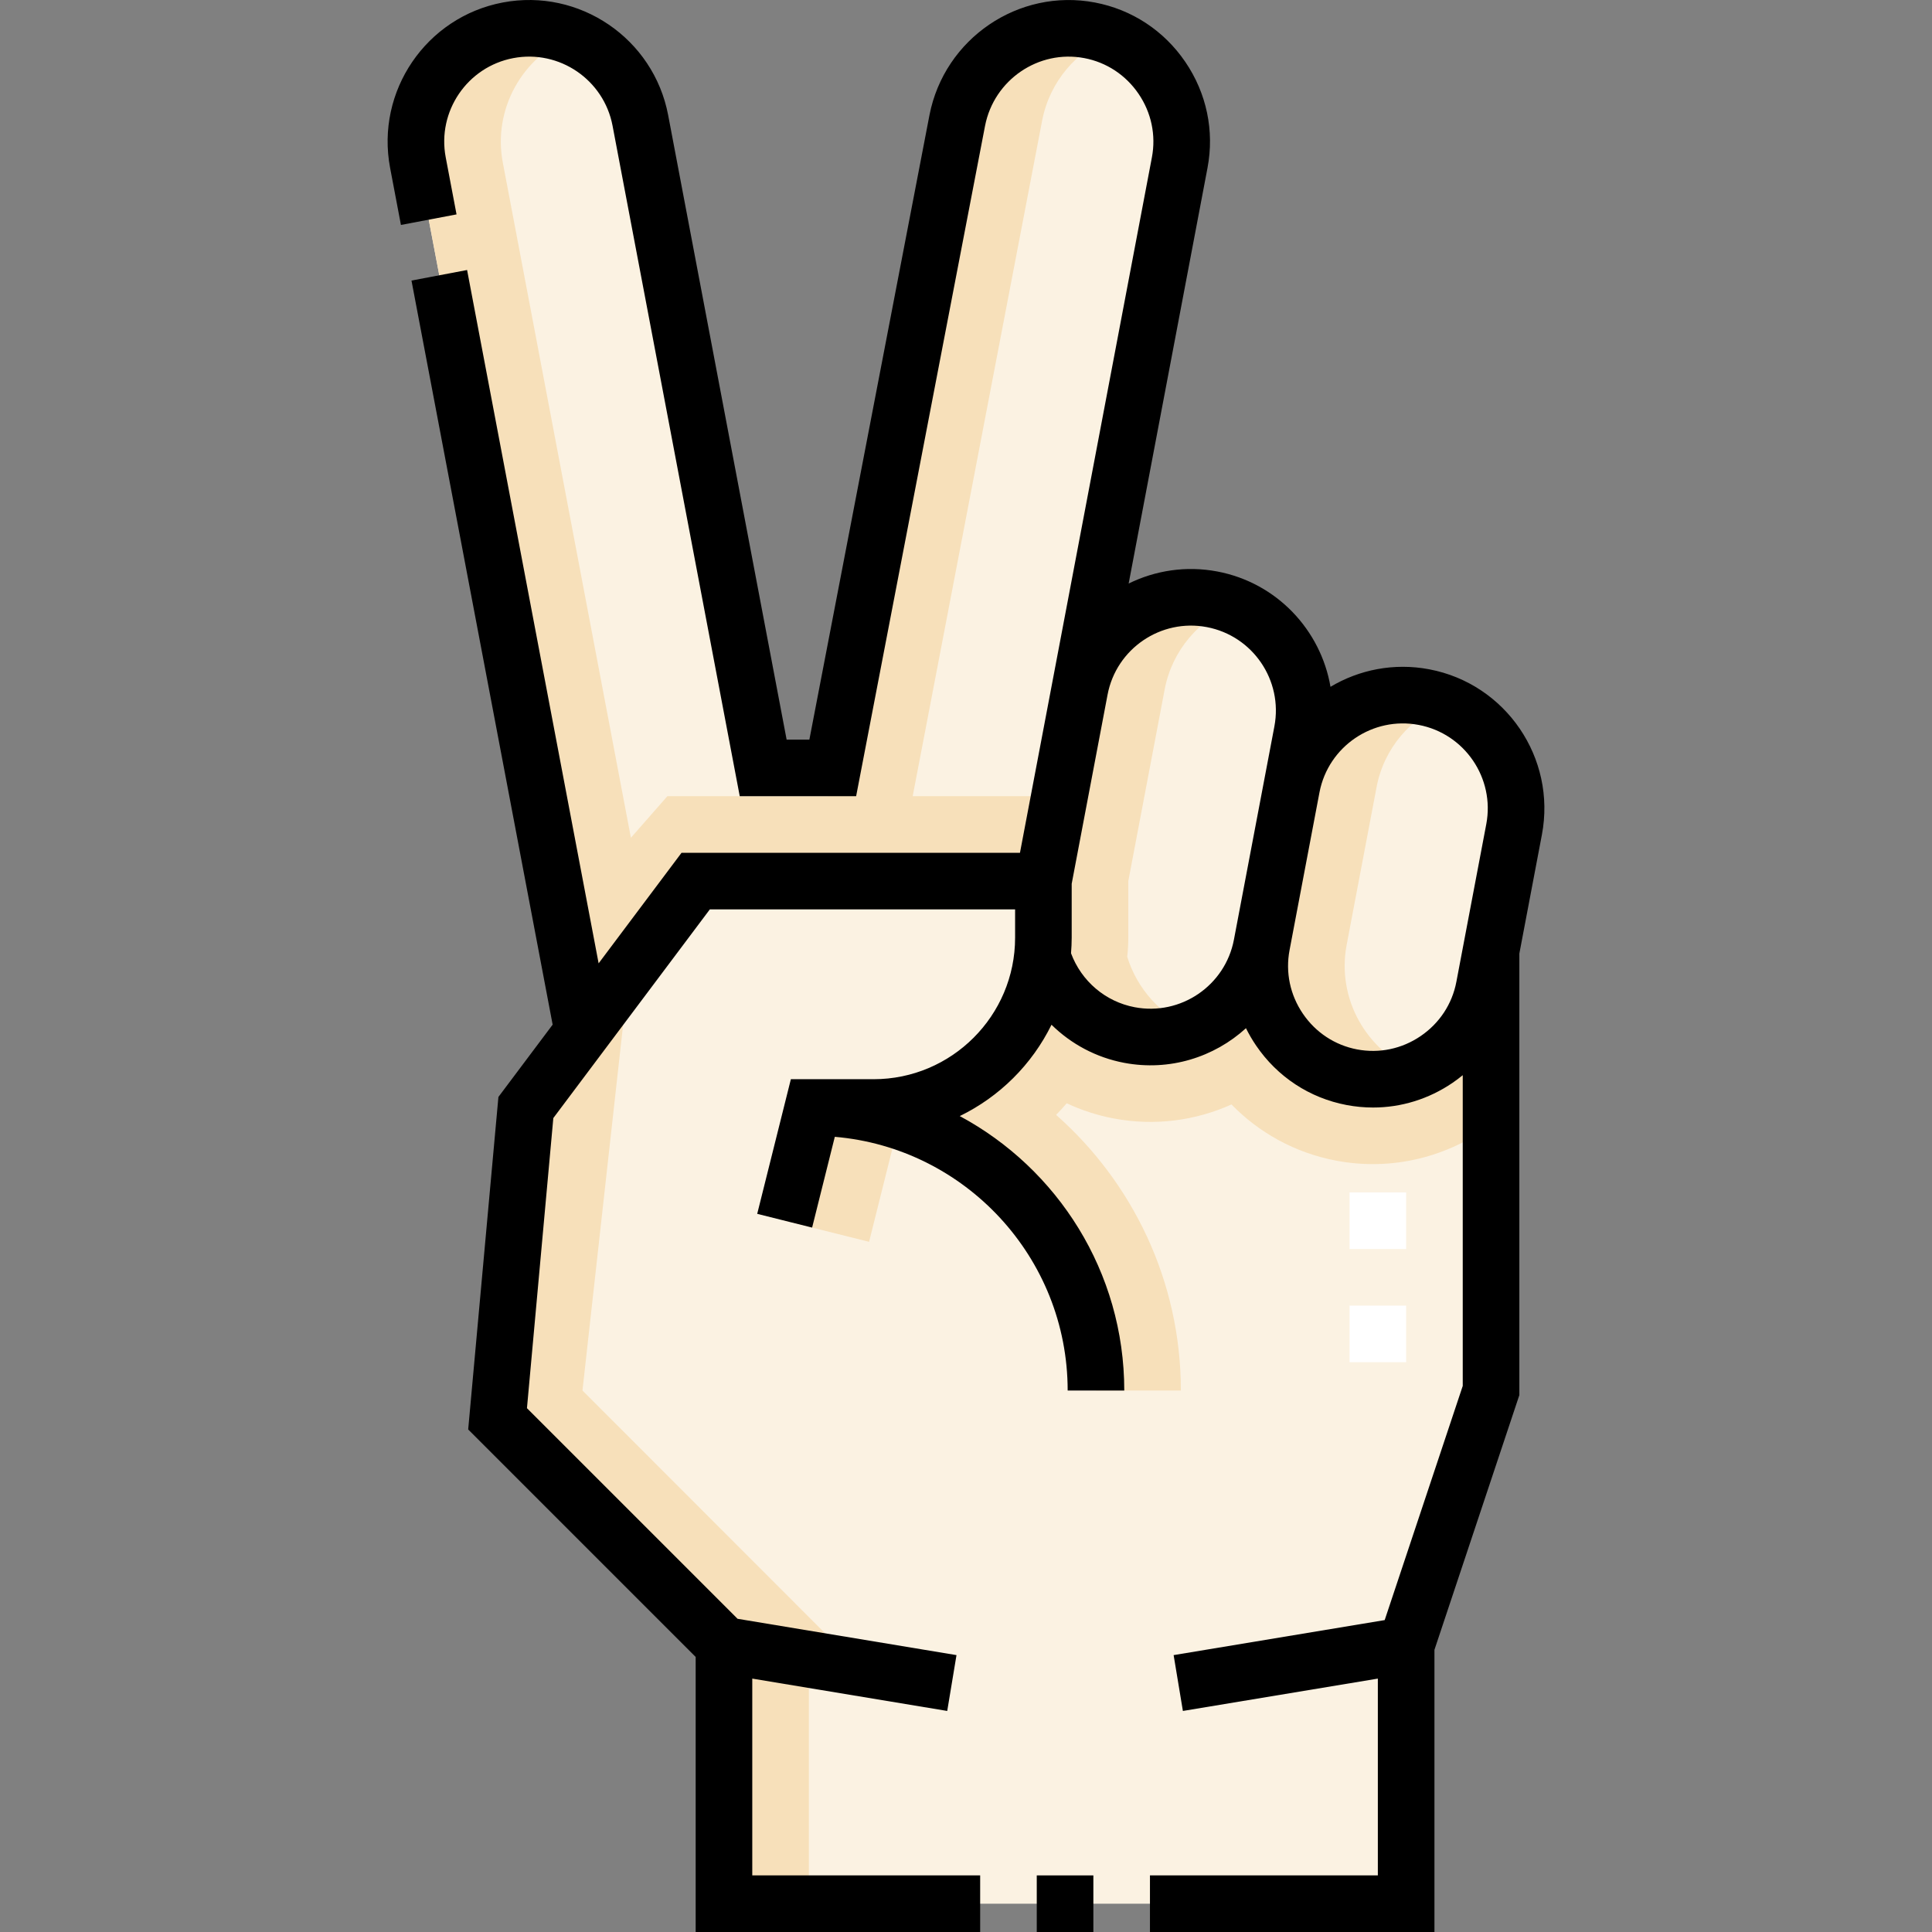 <svg id="Capa_1" enable-background="new 0 0 512.004 512.004" height="512" viewBox="0 0 512.004 512.004" width="512" xmlns="http://www.w3.org/2000/svg"><rect x="0" y="0" width="512.004" height="512.004" fill="#808080" stroke="none"/><g><g><g clip-rule="evenodd" fill-rule="evenodd"><path d="m276.514 233.503v15c0 1.701-.101 3.372-.288 5.054 3.176 10.302 11.809 18.598 23.085 20.737 16.211 3.075 31.991-7.671 35.066-23.883 3.574-18.841 7.148-37.683 10.723-56.524 3.075-16.211-7.672-31.991-23.883-35.066-16.18-3.069-31.929 7.631-35.048 23.789z" fill="#fbf2e2"/><path d="m342.304 208.624-7.927 41.787c-3.075 16.211 7.671 31.991 23.882 35.066s31.992-7.673 35.066-23.883l7.927-41.787c3.075-16.211-7.672-31.991-23.883-35.066-16.177-3.068-32.026 7.678-35.065 23.883z" fill="#fbf2e2"/><path d="m358.26 285.477c-16.211-3.075-26.958-18.855-23.882-35.066-3.076 16.211-18.855 26.958-35.066 23.883-11.276-2.139-19.906-10.426-23.082-20.728.211-1.036.285-4.432.285-5.062v-15h-92.153l-44.999 59.999-7.5 82.499 59.999 60.001v68.5h180.786v-68.5l22.499-67.501v-116.503l-1.82 9.595c-3.076 16.21-18.856 26.958-35.067 23.883z" fill="#fbf2e2"/><path d="m276.229 253.566c-2.72 22.962-21.855 39.938-44.715 39.938h-16.069l-7.5 30 22.372 5.593 7.5-30 4.553-.562c28.051 10.877 48.075 38.197 48.075 69.969h22.5c0-29.014-12.811-55.153-33.061-73.046.967-.996 1.904-2.021 2.809-3.075 3.905 1.829 8.07 3.191 12.425 4.017 10.942 2.075 21.762.563 31.237-3.705 7.255 7.442 16.769 12.812 27.711 14.887 14.964 2.839 29.698-1.036 41.08-9.489v-46.094l-1.82 9.595c-3.075 16.211-18.855 26.958-35.066 23.883s-26.958-18.855-23.882-35.066c-3.076 16.211-18.855 26.958-35.066 23.883-10.875-2.063-19.786-10.032-23.083-20.728z" fill="#f7e0ba"/><path d="m276.514 233.504c12.04-63.47 24.082-126.939 36.122-190.409 3.075-16.211-7.672-31.99-23.883-35.065s-31.911 7.691-35.066 23.882l-32.997 171.592h-18.437l-32.553-171.592c-3.075-16.206-18.855-26.957-35.066-23.882s-26.958 18.855-23.883 35.065l43.691 230.301 29.919-39.892z" fill="#fbf2e2"/><path d="m276.514 233.504 4.269-22.5h-38.911l34.316-179.092c2.016-10.346 9.155-18.476 18.275-22.196-1.811-.738-3.718-1.308-5.709-1.686-16.211-3.075-31.911 7.691-35.066 23.882l-34.316 179.092h-42.51l-9.666 11.017-33.945-178.926c-2.698-14.225 5.248-28.118 18.189-33.385-21.63-8.793-45.141 9.915-40.689 33.385l43.691 230.301 29.919-39.892z" fill="#f7e0ba"/><path d="m276.514 233.503v15c0 1.701-.101 3.372-.288 5.054 5.205 16.885 23.636 25.665 39.892 19.057-8.453-3.442-14.775-10.568-17.392-19.057.187-1.682.288-3.353.288-5.054v-15l9.655-50.894c1.991-10.315 9.13-18.405 18.242-22.109-1.806-.735-3.709-1.303-5.694-1.68-16.18-3.069-31.929 7.631-35.048 23.789z" fill="#f7e0ba"/><path d="m342.304 208.624-7.927 41.787c-4.453 23.472 19.058 42.178 40.689 33.386-12.942-5.267-20.888-19.16-18.189-33.386l7.927-41.787c1.942-10.357 9.117-18.484 18.266-22.2-17.366-7.072-37.276 3.588-40.766 22.2z" fill="#f7e0ba"/><path d="m139.362 293.503-7.5 82.499 59.999 60.001v68.501h22.5v-64.767l13.407 2.225-73.406-73.46 12.396-111.527z" fill="#f7e0ba"/></g><g><path d="m372.646 361.002h-15v-15h15zm0-30h-15v-15h15z" fill="#fff"/></g></g><g><path d="m378.767 177.373c-9.359-1.776-18.572.108-26.17 4.64-2.565-14.996-14.18-27.562-29.983-30.56-8.288-1.573-16.466-.273-23.507 3.194l20.897-110.154c1.861-9.809-.227-19.78-5.878-28.079-5.651-8.298-14.166-13.893-23.974-15.754-20.216-3.834-39.875 9.542-43.83 29.834l-31.828 165.509h-6.03l-31.395-165.49c-3.854-20.315-23.52-33.705-43.833-29.853-20.314 3.854-33.707 23.517-29.854 43.832l2.869 15.121 14.737-2.796-2.869-15.12c-2.312-12.189 5.723-23.987 17.912-26.299 12.189-2.31 23.987 5.723 26.3 17.912l33.71 177.694h30.843l34.165-177.658c2.377-12.198 14.177-20.25 26.307-17.948 5.872 1.114 10.976 4.474 14.373 9.46 3.396 4.987 4.653 10.967 3.539 16.839l-34.965 184.307h-89.692l-21.969 29.292-34.858-183.742-14.737 2.796 37.41 197.193-14.371 19.162-8.011 88.116 60.286 60.288v72.894h75.393v-15h-60.393v-52.153l51.665 8.573 2.456-14.798-58.019-9.627-55.814-55.816 6.989-76.882 41.473-55.297h80.903v7.5c0 20.678-16.822 37.5-37.5 37.5h-21.925l-8.92 35.681 14.552 3.638 6.013-24.053c34.517 2.948 61.71 31.967 61.71 67.234h15c0-31.432-17.674-58.807-43.602-72.73 10.558-5.12 19.148-13.676 24.319-24.205 5.189 5.106 11.828 8.686 19.251 10.094 12.039 2.283 23.856-1.493 32.283-9.178.781 1.583 1.679 3.122 2.69 4.607 5.652 8.298 14.167 13.893 23.975 15.753 2.338.443 4.686.663 7.018.663 7.45 0 14.742-2.237 21.062-6.542.938-.639 1.837-1.32 2.705-2.03v82.348l-20.686 62.06-55.934 9.282 2.455 14.798 51.665-8.573v52.153h-60.393v15h75.393v-74.783l22.5-67.501v-117.013l5.976-31.501c3.854-20.316-9.539-39.979-29.854-43.832zm-41.036 15.117-2.768 14.591c-.009.048-.019.097-.028.146l-7.927 41.787c0 .003-.001.006-.002.01-2.316 12.184-14.111 20.216-26.298 17.902-7.758-1.472-14.11-6.897-16.873-14.296.107-1.363.177-2.736.177-4.126v-14.295l9.506-50.106c2.313-12.189 14.108-20.226 26.299-17.913 12.191 2.312 20.227 14.111 17.914 26.3zm38.766 82.079c-4.987 3.396-10.966 4.652-16.84 3.54-5.872-1.114-10.976-4.473-14.372-9.46-3.396-4.986-4.653-10.967-3.539-16.839l7.948-41.899c2.362-12.126 14.123-20.108 26.277-17.8 12.189 2.312 20.225 14.11 17.913 26.299l-7.927 41.787c-1.113 5.871-4.473 10.975-9.46 14.372z"/><path d="m274.754 497.004h15v15h-15z"/></g></g></svg>